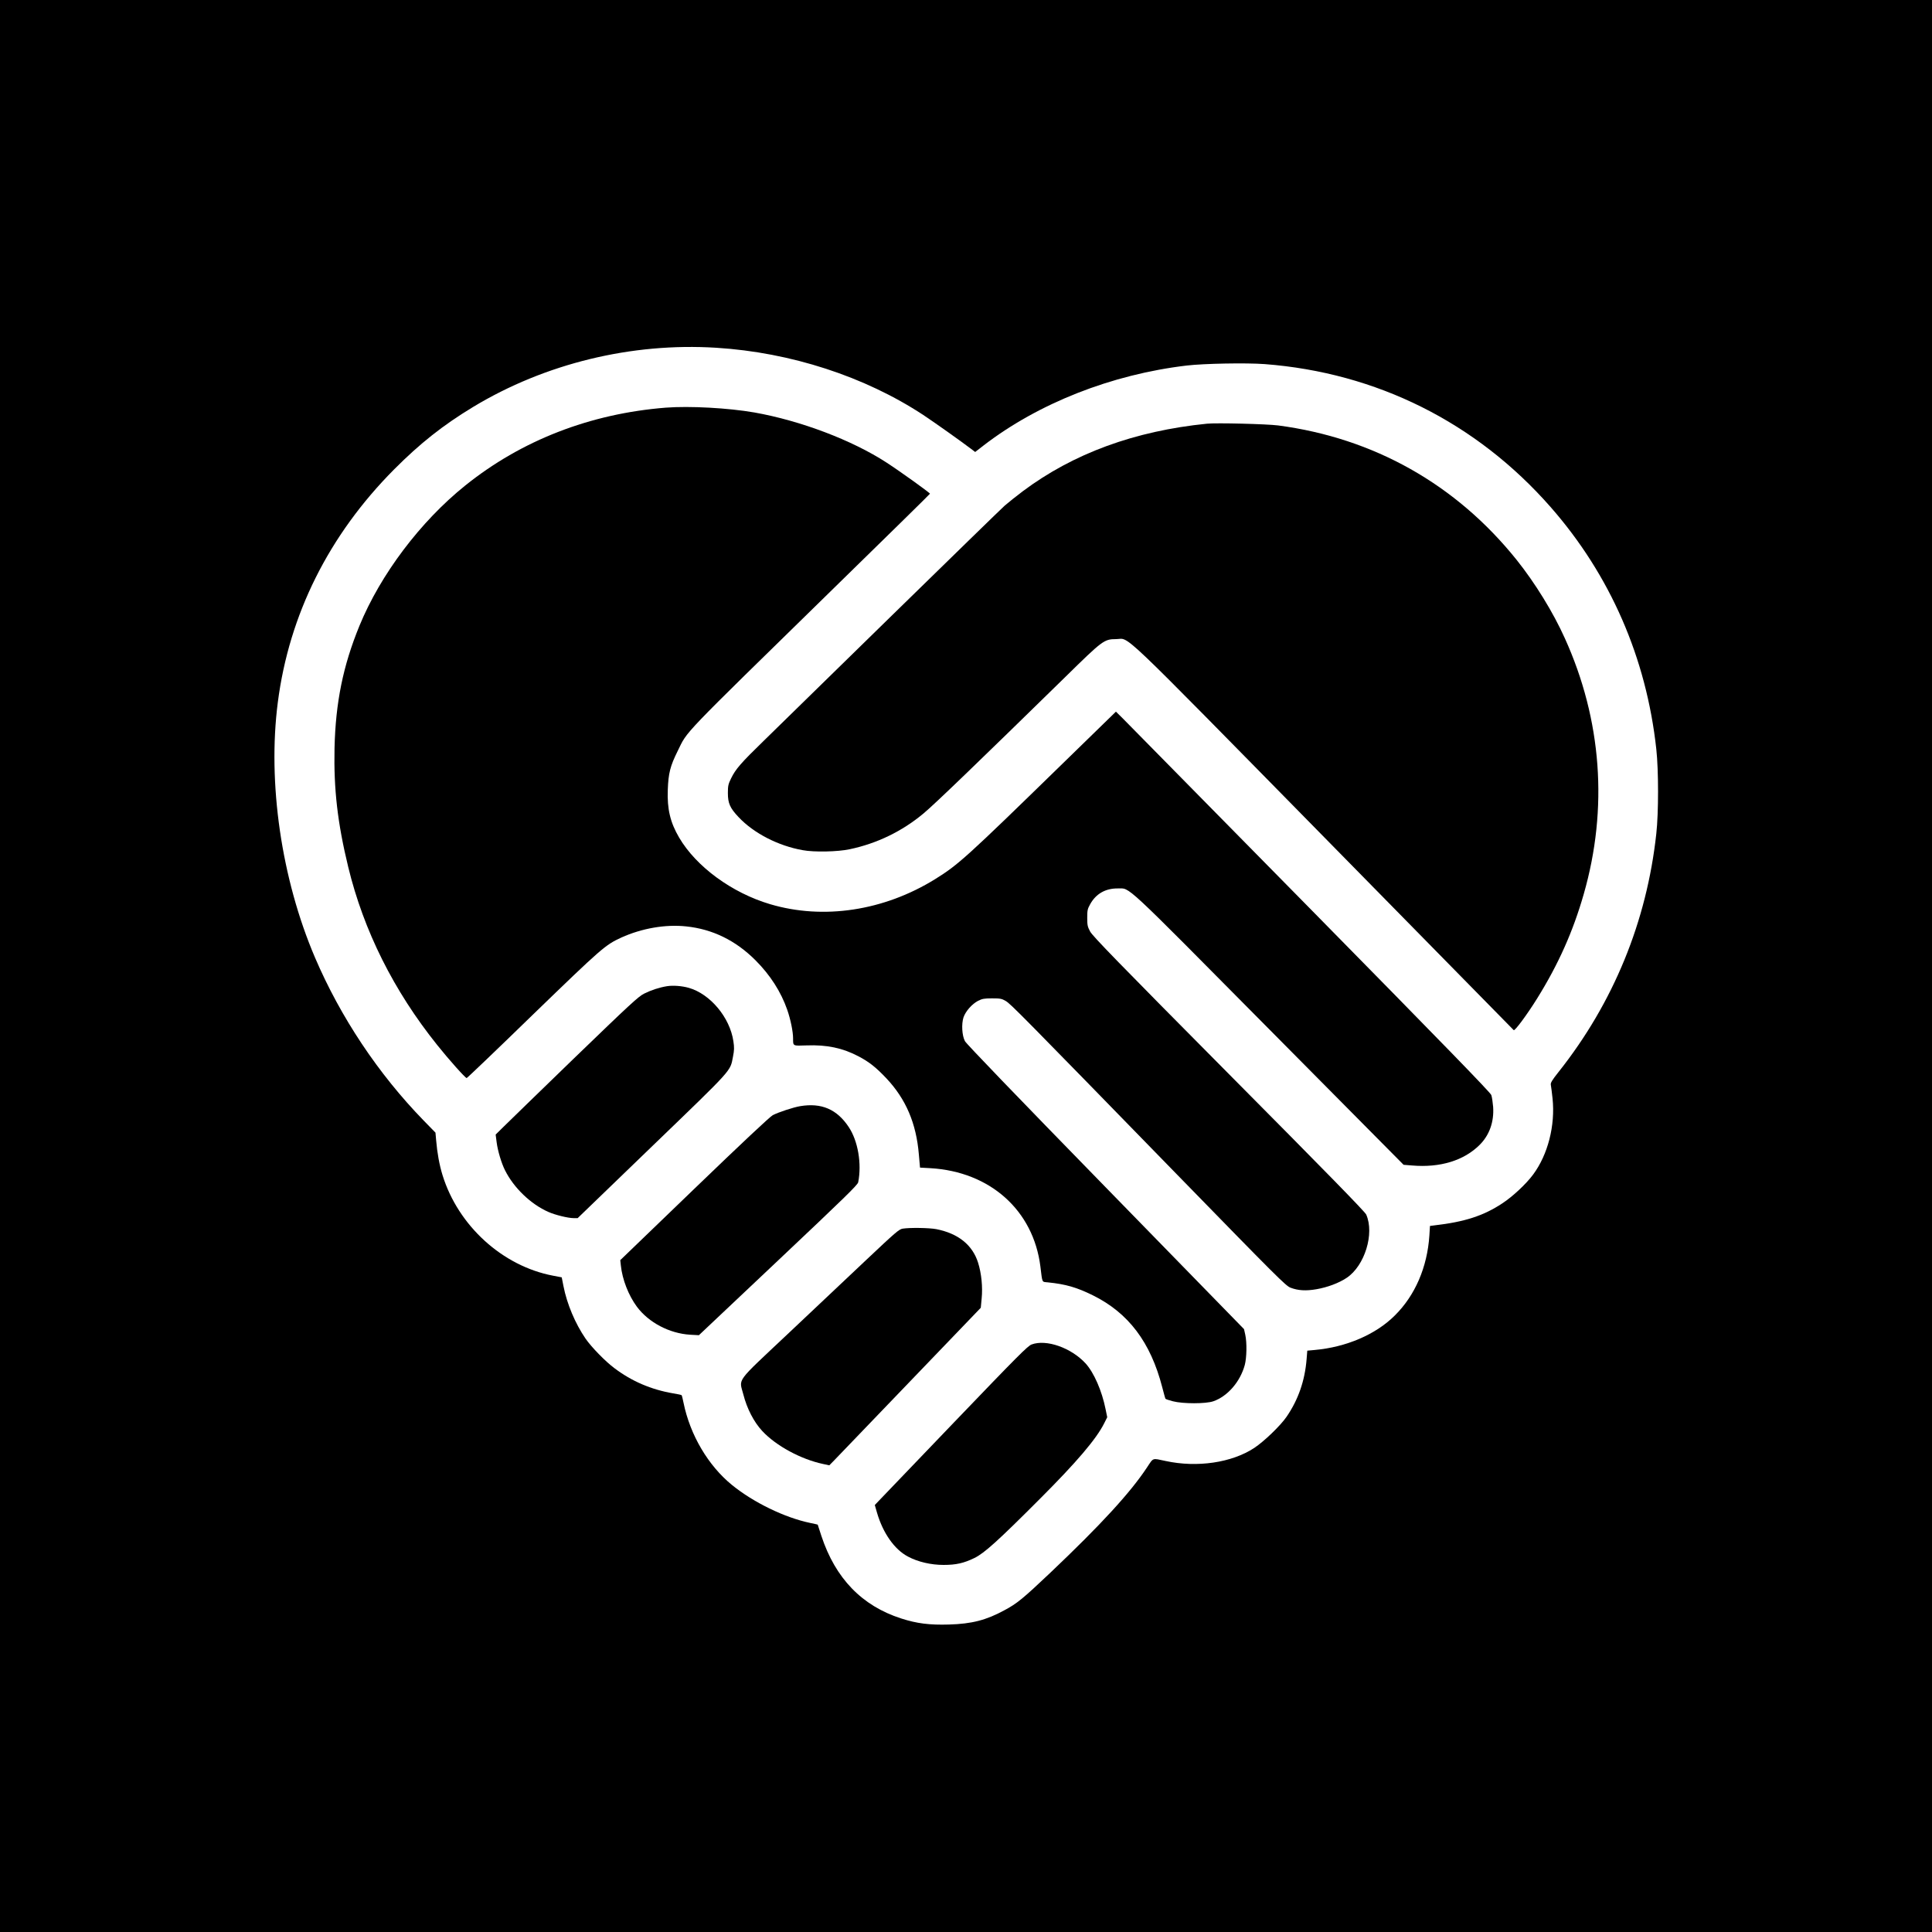 <?xml version="1.0" standalone="no"?>
<!DOCTYPE svg PUBLIC "-//W3C//DTD SVG 20010904//EN"
 "http://www.w3.org/TR/2001/REC-SVG-20010904/DTD/svg10.dtd">
<svg version="1.0" xmlns="http://www.w3.org/2000/svg"
 width="2000pt" height="2000pt" viewBox="0 0 2000 2000"
 preserveAspectRatio="xMidYMid meet">
<g transform="translate(0,2000) scale(0.1,-0.1)"
fill="#000000" stroke="none">
<path d="M0 10000 l0 -10000 10000 0 10000 0 0 10000 0 10000 -10000 0 -10000
0 0 -10000z m7415 6400 c771 -48 1538 -298 2143 -696 119 -79 391 -272 507
-360 l30 -23 85 66 c568 438 1327 737 2105 829 180 21 613 29 805 15 1160 -88
2193 -604 2961 -1479 617 -703 992 -1561 1095 -2507 24 -218 24 -660 0 -875
-99 -910 -444 -1751 -1011 -2466 -70 -88 -85 -114 -81 -134 3 -14 11 -78 18
-142 29 -279 -48 -581 -202 -788 -71 -96 -211 -227 -318 -297 -195 -129 -390
-192 -703 -228 l-46 -6 -6 -98 c-22 -329 -147 -620 -358 -829 -197 -197 -504
-328 -830 -357 l-76 -7 -7 -87 c-18 -225 -87 -422 -208 -598 -64 -93 -233
-255 -334 -322 -233 -153 -591 -206 -918 -135 -142 30 -123 37 -193 -68 -173
-261 -473 -588 -995 -1084 -287 -272 -350 -324 -480 -393 -189 -103 -338 -141
-573 -148 -203 -6 -332 10 -497 63 -406 131 -680 415 -825 854 -21 63 -38 116
-38 117 0 1 -36 9 -80 18 -262 55 -584 211 -807 392 -247 201 -434 518 -502
851 -8 41 -17 76 -20 79 -2 3 -42 12 -88 19 -227 39 -428 125 -608 261 -94 70
-237 217 -298 305 -107 156 -193 359 -229 544 l-18 91 -89 17 c-524 99 -983
517 -1145 1041 -33 107 -55 230 -66 360 l-7 80 -122 125 c-470 483 -861 1070
-1125 1687 -348 814 -493 1810 -385 2643 117 908 528 1731 1204 2411 269 270
505 457 819 647 744 449 1639 667 2516 612z"/>
<path d="M6892 15780 c-782 -62 -1494 -338 -2077 -807 -463 -372 -876 -920
-1094 -1451 -170 -415 -247 -793 -258 -1267 -9 -424 31 -774 142 -1231 160
-659 471 -1281 921 -1842 117 -147 291 -342 305 -342 5 0 314 295 686 657 713
690 748 721 916 798 211 95 454 138 670 115 272 -28 512 -145 717 -350 153
-153 264 -326 329 -512 35 -100 61 -228 61 -298 0 -80 -5 -77 139 -72 211 8
375 -27 538 -113 111 -58 182 -115 289 -228 202 -215 309 -465 336 -788 l12
-136 108 -6 c617 -36 1065 -436 1138 -1017 22 -177 13 -158 78 -165 185 -19
297 -51 467 -135 367 -182 596 -485 716 -949 16 -62 31 -117 34 -121 3 -4 37
-16 77 -26 104 -27 340 -27 418 0 148 51 279 203 326 376 20 77 23 229 5 313
l-13 58 -1434 1470 c-931 954 -1441 1484 -1455 1511 -31 59 -37 177 -15 246
22 64 88 139 152 172 42 21 63 25 144 25 85 0 100 -3 141 -27 52 -31 141 -121
1769 -1792 1044 -1071 1129 -1156 1179 -1176 78 -30 160 -35 269 -16 115 20
232 64 313 118 187 125 289 458 202 655 -13 29 -409 435 -1423 1456 -1151
1160 -1410 1427 -1435 1474 -27 50 -30 67 -30 142 0 77 3 92 30 140 60 109
159 165 286 164 133 -2 30 94 1567 -1457 l1392 -1404 87 -7 c291 -25 538 51
701 214 101 101 149 238 139 392 -4 47 -12 103 -19 123 -10 27 -466 497 -1880
1934 -1026 1043 -1898 1928 -1936 1966 l-70 69 -544 -530 c-1013 -988 -1087
-1054 -1328 -1204 -530 -328 -1156 -423 -1708 -259 -395 117 -765 388 -942
690 -91 155 -125 295 -117 495 6 170 25 245 102 400 108 218 1 106 1605 1675
553 540 1006 985 1007 989 3 7 -308 231 -452 324 -356 231 -887 432 -1365 517
-270 47 -671 69 -918 50z"/>
<path d="M12495 15614 c-749 -75 -1386 -309 -1908 -700 -67 -50 -151 -118
-187 -149 -36 -32 -562 -545 -1170 -1139 -608 -595 -1202 -1175 -1320 -1291
-244 -237 -295 -297 -342 -393 -29 -60 -33 -76 -33 -152 0 -106 22 -155 111
-249 156 -166 409 -297 664 -342 117 -22 363 -17 487 10 281 59 543 186 763
370 117 97 590 554 1463 1408 395 388 406 396 532 397 147 1 -30 170 2156
-2054 1073 -1092 1955 -1989 1959 -1994 11 -11 140 163 243 329 219 352 371
692 482 1080 254 885 187 1803 -196 2648 -122 271 -308 572 -498 810 -627 783
-1480 1263 -2471 1393 -119 15 -634 28 -735 18z"/>
<path d="M6905 9791 c-80 -13 -163 -40 -237 -77 -60 -30 -143 -107 -726 -670
-361 -350 -692 -671 -734 -713 l-77 -76 10 -78 c11 -89 50 -219 87 -292 91
-182 267 -351 449 -431 69 -31 204 -64 261 -64 l42 0 773 746 c848 818 804
770 835 926 13 67 14 94 4 159 -36 246 -240 490 -462 553 -71 20 -162 27 -225
17z"/>
<path d="M8283 8549 c-68 -11 -226 -63 -283 -93 -29 -15 -318 -286 -812 -762
l-767 -739 6 -55 c15 -145 79 -309 166 -427 122 -164 337 -277 552 -290 l90
-5 821 775 c682 644 822 780 828 808 38 192 -2 428 -98 572 -122 184 -282 253
-503 216z"/>
<path d="M9344 7281 c-37 -6 -75 -39 -375 -322 -184 -174 -550 -519 -814 -768
-550 -518 -504 -456 -460 -626 37 -146 109 -286 197 -380 142 -152 398 -291
628 -340 l65 -14 51 52 c28 29 381 396 784 816 l733 763 9 95 c12 120 -2 261
-37 372 -58 184 -207 303 -433 347 -75 14 -273 17 -348 5z"/>
<path d="M10679 6082 c-40 -15 -140 -115 -799 -802 -414 -432 -769 -802 -788
-822 l-36 -38 22 -77 c62 -214 182 -384 322 -457 103 -55 238 -86 368 -86 129
0 209 18 320 72 102 50 244 178 677 612 383 383 585 621 666 783 l31 62 -17
83 c-38 190 -120 378 -207 474 -149 162 -407 253 -559 196z"/>
</g>
</svg>
